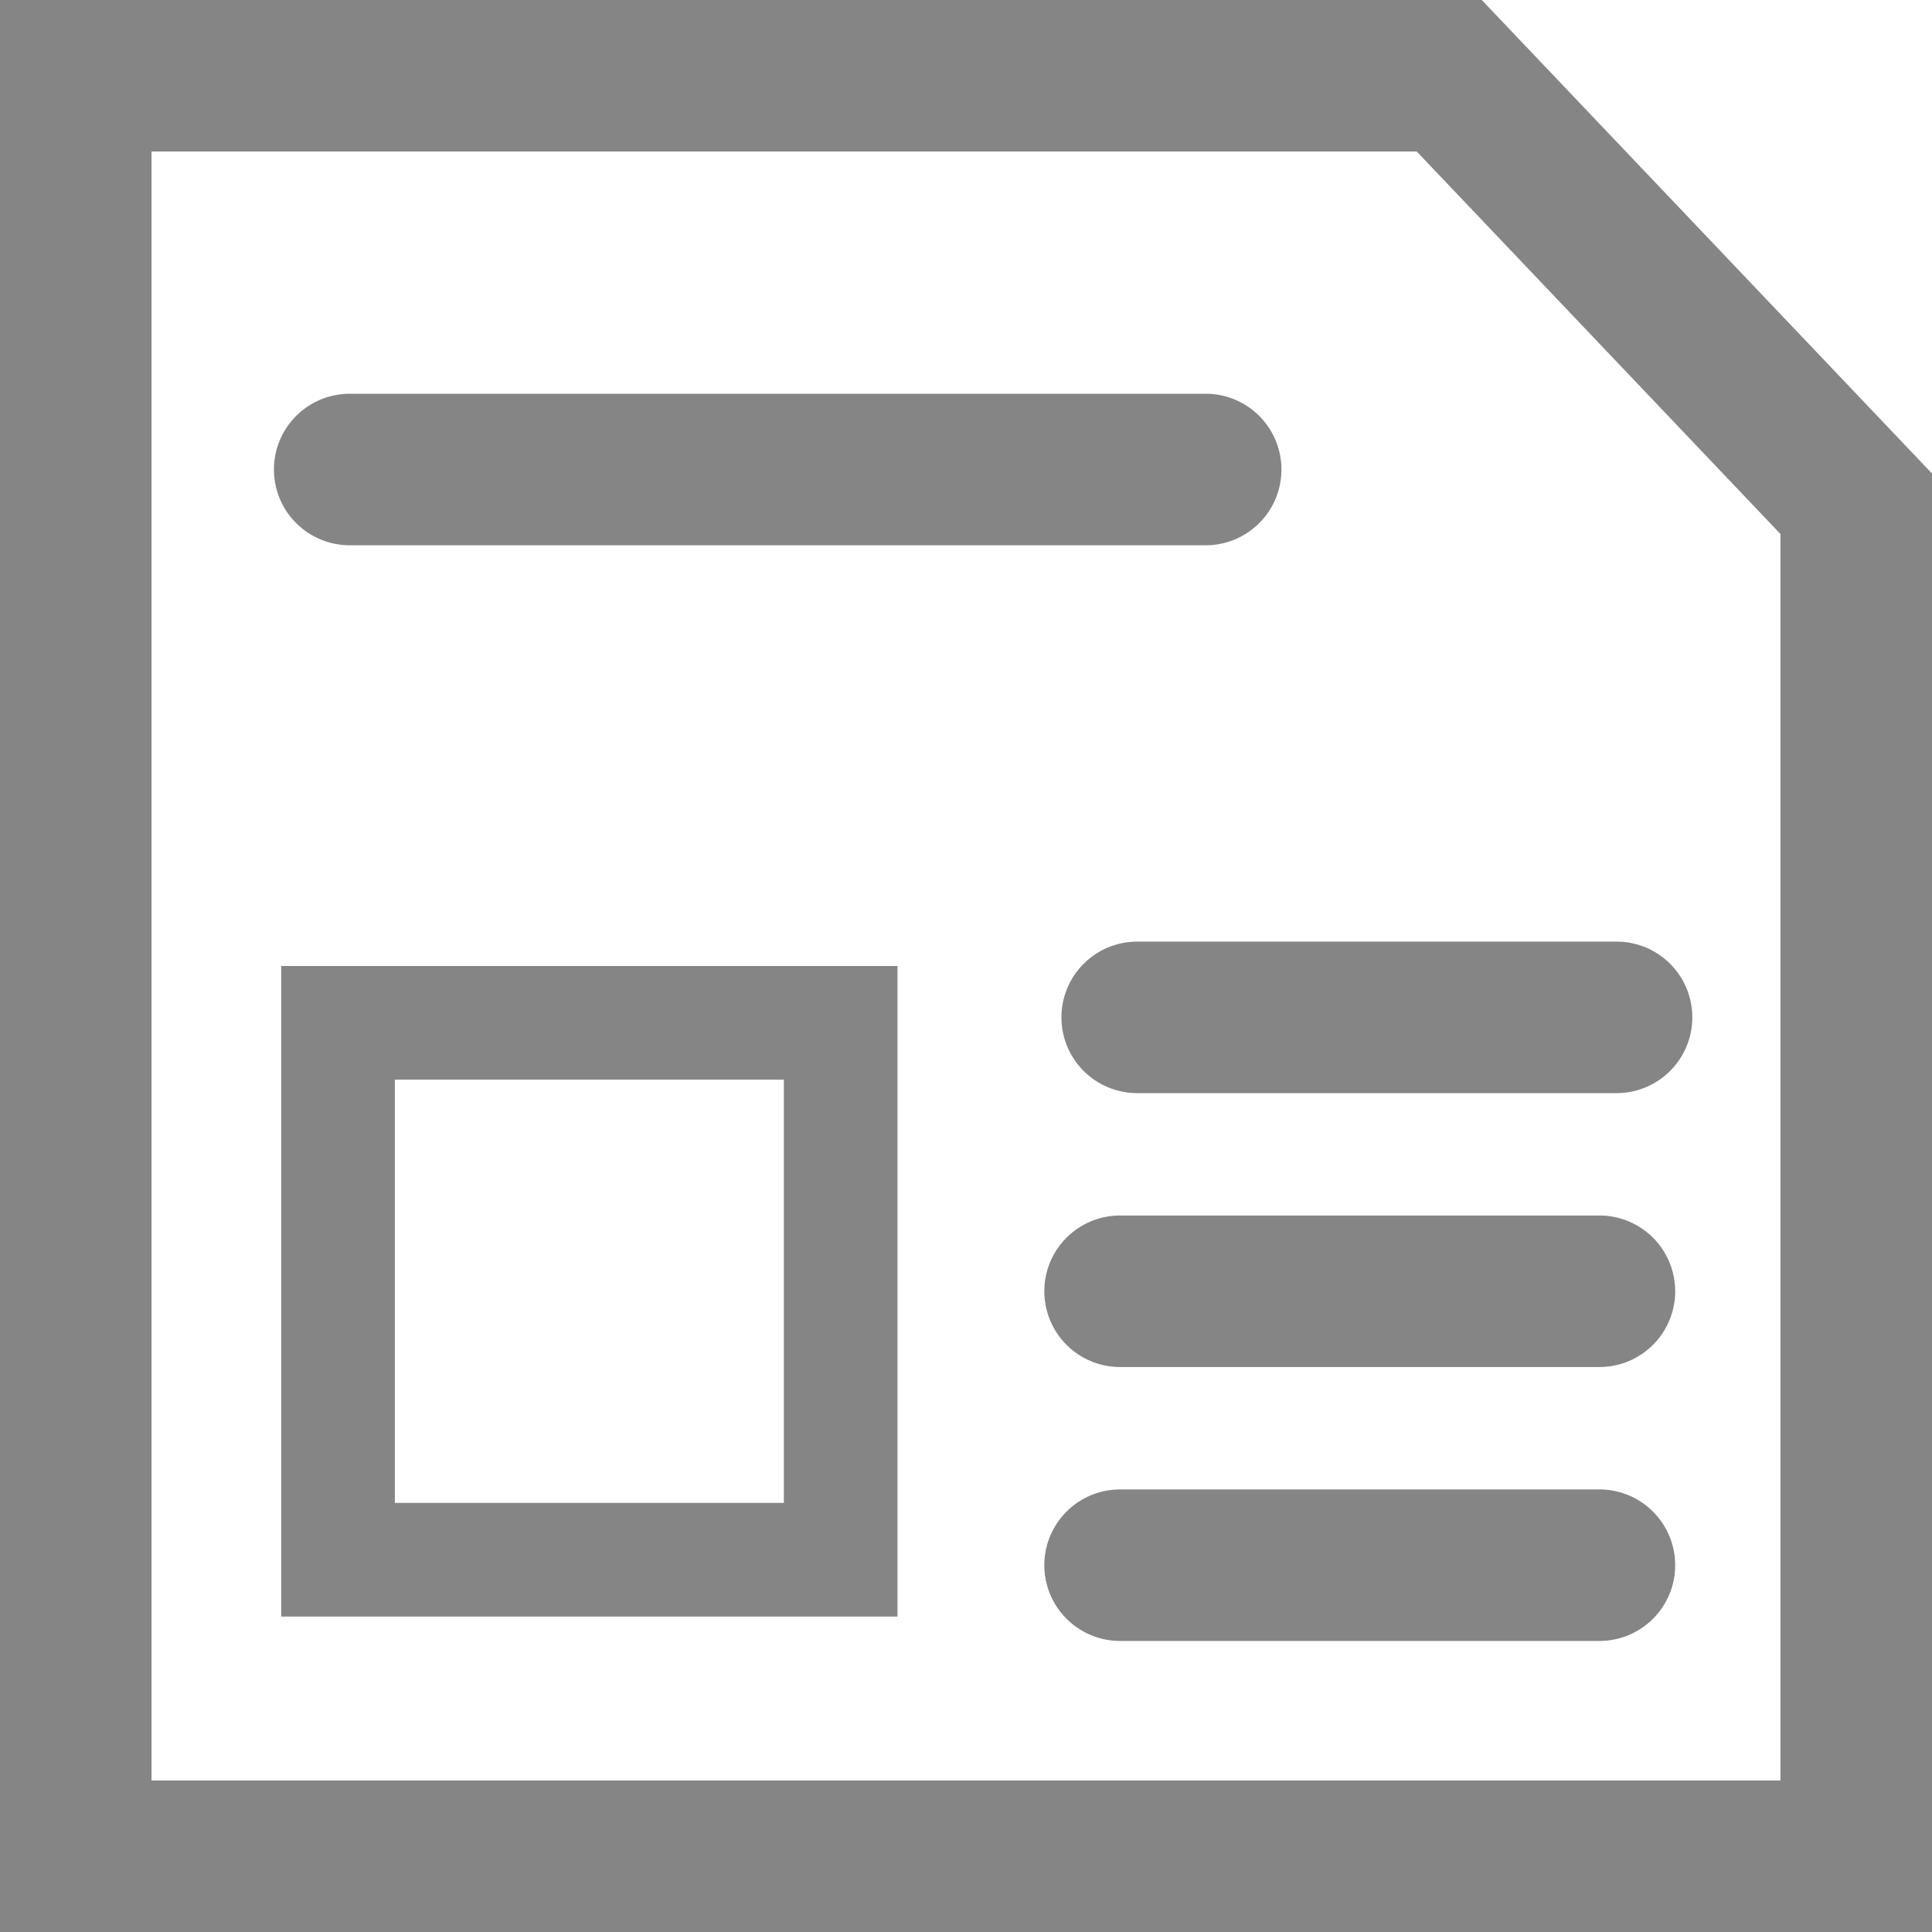 <svg width="51" height="51" viewBox="0 0 51 51" fill="none" xmlns="http://www.w3.org/2000/svg">
<path d="M2 49V2H38.257L49 13.298V49H2Z" stroke="#858585" stroke-width="4" stroke-linecap="round"/>
<path d="M9.231 12.394H31.827" stroke="#858585" stroke-width="4" stroke-linecap="round"/>
<rect x="8.923" y="27" width="13.269" height="14.173" stroke="#858585" stroke-width="3"/>
<path d="M30.019 26.856H42.673" stroke="#858585" stroke-width="4" stroke-linecap="round"/>
<path d="M29.567 34.086H42.221" stroke="#858585" stroke-width="4" stroke-linecap="round"/>
<path d="M29.567 41.317H42.221" stroke="#858585" stroke-width="4" stroke-linecap="round"/>
</svg>
